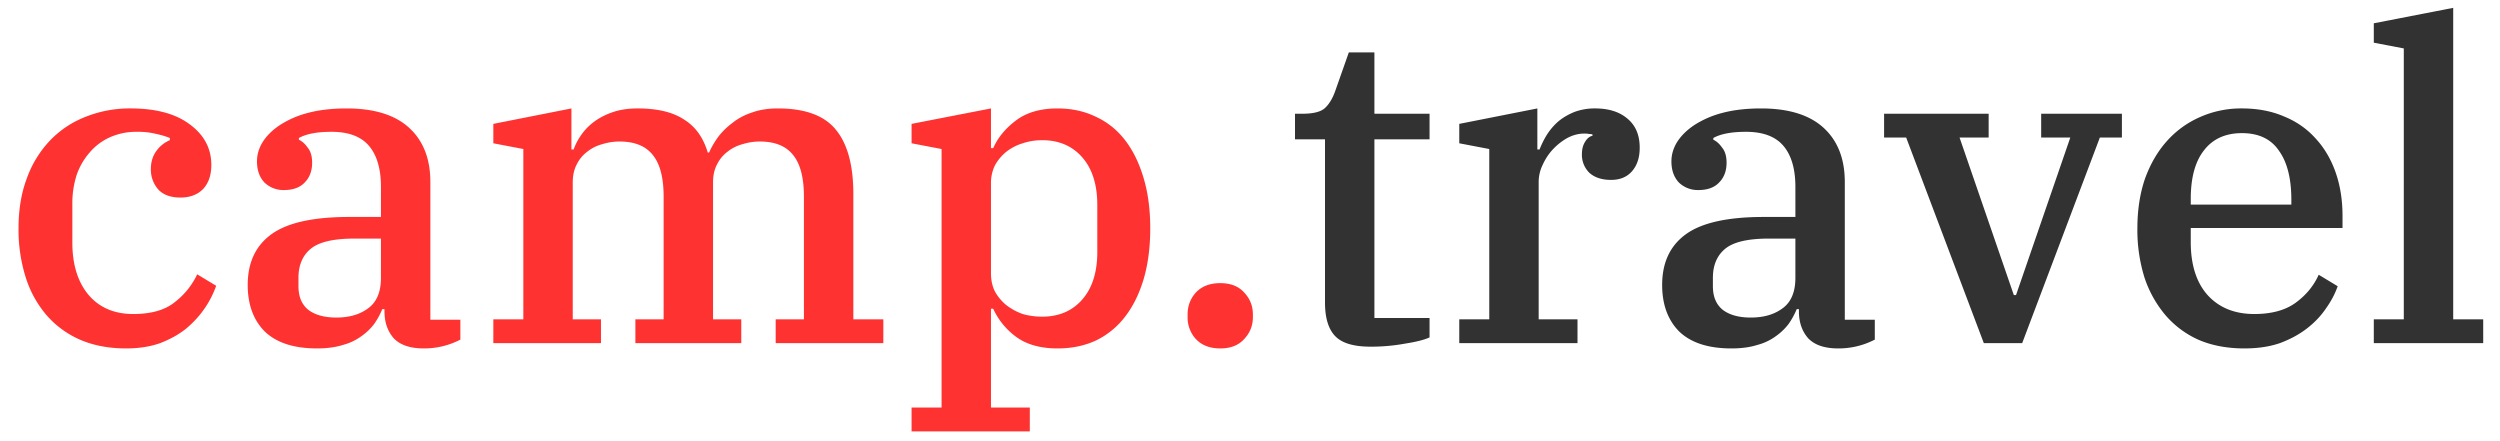 <svg width="102" height="18" fill="none" xmlns="http://www.w3.org/2000/svg"><path d="M5.148 14.216c-.708 0-1.338-.12-1.89-.36a3.833 3.833 0 01-1.368-1.008 4.39 4.39 0 01-.846-1.548 6.47 6.47 0 01-.288-1.98c0-.768.114-1.452.342-2.052a4.384 4.384 0 01.954-1.548c.408-.42.888-.738 1.44-.954a4.853 4.853 0 011.836-.342c1.032 0 1.836.216 2.412.648.588.432.882.984.882 1.656 0 .42-.114.75-.342.99-.228.228-.534.342-.918.342-.396 0-.696-.108-.9-.324a1.222 1.222 0 01-.306-.846c0-.276.072-.516.216-.72.144-.204.33-.354.558-.45v-.09a3.273 3.273 0 00-.54-.162 3.081 3.081 0 00-.81-.09 2.63 2.63 0 00-1.08.216 2.33 2.33 0 00-.828.612 2.773 2.773 0 00-.54.918 3.8 3.8 0 00-.18 1.206v1.566c0 .9.222 1.614.666 2.142.444.516 1.05.774 1.818.774.72 0 1.278-.156 1.674-.468.408-.312.72-.696.936-1.152l.774.468a3.905 3.905 0 01-.468.918c-.204.3-.456.576-.756.828-.3.24-.654.438-1.062.594-.408.144-.87.216-1.386.216zm7.785 0c-.936 0-1.644-.228-2.124-.684-.468-.468-.702-1.104-.702-1.908 0-.912.324-1.602.972-2.07.648-.468 1.704-.702 3.168-.702h1.296V7.628c0-.732-.162-1.29-.486-1.674-.324-.384-.834-.576-1.53-.576-.588 0-1.032.084-1.332.252v.072c.132.06.252.168.36.324.12.144.18.348.18.612 0 .336-.102.606-.306.81-.192.204-.474.306-.846.306a1.11 1.11 0 01-.792-.306c-.204-.216-.306-.504-.306-.864 0-.276.078-.54.234-.792.168-.264.408-.498.72-.702a3.94 3.94 0 011.134-.486c.456-.12.978-.18 1.566-.18 1.128 0 1.98.264 2.556.792.576.528.864 1.266.864 2.214v5.616h1.224v.81a3.204 3.204 0 01-1.494.36c-.552 0-.96-.138-1.224-.414-.252-.288-.378-.654-.378-1.098v-.09h-.09a3.195 3.195 0 01-.324.594 2.33 2.33 0 01-.522.504 2.214 2.214 0 01-.756.36c-.3.096-.654.144-1.062.144zm.792-1.26c.528 0 .96-.126 1.296-.378.348-.252.522-.666.522-1.242V9.734h-1.08c-.852 0-1.446.138-1.782.414-.336.276-.504.672-.504 1.188v.342c0 .432.138.756.414.972.276.204.654.306 1.134.306zm6.403.072h1.224V6.08l-1.224-.234v-.792l3.186-.63v1.674h.09a2.52 2.52 0 01.324-.612c.144-.204.324-.384.54-.54.216-.156.468-.282.756-.378.288-.096.618-.144.99-.144.804 0 1.434.15 1.89.45.468.288.792.738.972 1.35h.054c.096-.216.222-.432.378-.648.168-.216.366-.408.594-.576.228-.18.492-.318.792-.414.3-.108.648-.162 1.044-.162 1.116 0 1.908.294 2.376.882.468.576.702 1.446.702 2.61v5.112h1.224V14h-4.392v-.972H32.8V8.024c0-.78-.15-1.35-.45-1.71-.288-.36-.738-.54-1.35-.54-.24 0-.474.036-.702.108-.228.06-.432.162-.612.306-.18.132-.324.306-.432.522-.108.204-.162.45-.162.738v5.58h1.152V14h-4.32v-.972h1.152V8.024c0-.78-.15-1.35-.45-1.71-.288-.36-.738-.54-1.35-.54-.24 0-.474.036-.702.108-.228.06-.432.162-.612.306-.18.132-.324.306-.432.522-.108.204-.162.45-.162.738v5.58h1.152V14h-4.392v-.972zm17.064 3.6h1.224V6.08l-1.224-.234v-.792l3.24-.63v1.62h.09c.192-.432.504-.81.936-1.134.432-.324.996-.486 1.692-.486.576 0 1.098.114 1.566.342.468.216.864.534 1.188.954.324.42.576.936.756 1.548.18.6.27 1.284.27 2.052s-.09 1.458-.27 2.07c-.18.6-.432 1.11-.756 1.53a3.32 3.32 0 01-1.188.972c-.468.216-.99.324-1.566.324-.708 0-1.278-.162-1.71-.486a2.938 2.938 0 01-.918-1.134h-.09v4.032h1.584v.972h-4.824v-.972zm5.328-3.708c.684 0 1.23-.234 1.638-.702.408-.468.612-1.116.612-1.944V8.366c0-.828-.204-1.476-.612-1.944-.408-.468-.954-.702-1.638-.702-.276 0-.54.042-.792.126-.24.072-.462.186-.666.342a1.904 1.904 0 00-.468.558 1.628 1.628 0 00-.162.738v3.672c0 .276.054.522.162.738.12.216.276.402.468.558.204.156.426.276.666.36.252.072.516.108.792.108zm7.266 1.296c-.42 0-.75-.126-.99-.378a1.296 1.296 0 01-.342-.9v-.108c0-.348.114-.648.342-.9.24-.252.57-.378.99-.378.42 0 .744.126.972.378.24.252.36.552.36.9v.108c0 .348-.12.648-.36.9-.228.252-.552.378-.972.378z" fill="#FF3232"/><path d="M55.914 14.144c-.684 0-1.164-.144-1.44-.432-.276-.288-.414-.744-.414-1.368v-6.66h-1.224V4.64h.306c.444 0 .75-.078.918-.234.168-.156.306-.384.414-.684l.558-1.584h1.044V4.64h2.25v1.044h-2.25v7.29h2.25v.792c-.204.096-.534.18-.99.252a7.646 7.646 0 01-1.422.126zm3.624-1.116h1.224V6.08l-1.224-.234v-.792l3.186-.63v1.674h.09c.084-.216.186-.42.306-.612.132-.204.288-.384.468-.54.192-.156.408-.282.648-.378a2.36 2.36 0 01.846-.144c.552 0 .99.138 1.314.414.336.276.504.672.504 1.188 0 .408-.108.732-.324.972-.204.228-.486.342-.846.342-.372 0-.666-.096-.882-.288a1.027 1.027 0 01-.306-.756c0-.204.042-.372.126-.504.084-.144.186-.228.306-.252v-.054a.399.399 0 00-.126-.018.96.96 0 00-.216-.018c-.228 0-.456.06-.684.18-.216.12-.414.276-.594.468-.168.18-.306.39-.414.63a1.586 1.586 0 00-.162.684v5.616h1.584V14h-4.824v-.972zm11.104 1.188c-.936 0-1.644-.228-2.124-.684-.468-.468-.702-1.104-.702-1.908 0-.912.324-1.602.972-2.07.648-.468 1.704-.702 3.168-.702h1.296V7.628c0-.732-.162-1.29-.486-1.674-.324-.384-.834-.576-1.53-.576-.588 0-1.032.084-1.332.252v.072c.132.06.252.168.36.324.12.144.18.348.18.612 0 .336-.102.606-.306.81-.192.204-.474.306-.846.306a1.11 1.11 0 01-.792-.306c-.204-.216-.306-.504-.306-.864 0-.276.078-.54.234-.792.168-.264.408-.498.72-.702a3.94 3.94 0 011.134-.486c.456-.12.978-.18 1.566-.18 1.128 0 1.98.264 2.556.792.576.528.864 1.266.864 2.214v5.616h1.224v.81a3.204 3.204 0 01-1.494.36c-.552 0-.96-.138-1.224-.414-.252-.288-.378-.654-.378-1.098v-.09h-.09a3.195 3.195 0 01-.324.594 2.33 2.33 0 01-.522.504 2.214 2.214 0 01-.756.36c-.3.096-.654.144-1.062.144zm.792-1.26c.528 0 .96-.126 1.296-.378.348-.252.522-.666.522-1.242V9.734h-1.08c-.852 0-1.446.138-1.782.414-.336.276-.504.672-.504 1.188v.342c0 .432.138.756.414.972.276.204.654.306 1.134.306zm6.337-7.344h-.9V4.64h4.266v.972H79.95l2.214 6.426h.09l2.214-6.426H83.28V4.64h3.294v.972h-.9L82.505 14H80.94l-3.168-8.388zm13.808 8.604c-.696 0-1.314-.114-1.854-.342a3.833 3.833 0 01-1.368-1.008 4.623 4.623 0 01-.864-1.548 6.533 6.533 0 01-.288-1.998c0-.744.102-1.416.306-2.016.216-.6.51-1.11.882-1.53a3.897 3.897 0 011.35-.99 4.126 4.126 0 011.728-.36c.636 0 1.206.108 1.71.324.504.204.93.498 1.278.882.36.384.636.846.828 1.386.192.54.288 1.14.288 1.8v.486h-6.192v.576c0 .936.234 1.662.702 2.178.468.504 1.098.756 1.89.756.696 0 1.254-.15 1.674-.45.432-.312.75-.696.954-1.152l.774.468c-.108.312-.27.618-.486.918-.204.3-.462.57-.774.81-.312.24-.678.438-1.098.594-.42.144-.9.216-1.44.216zm-2.196-5.868h4.104V8.15c0-.864-.168-1.53-.504-1.998-.324-.48-.828-.72-1.512-.72-.672 0-1.188.234-1.548.702-.36.456-.54 1.116-.54 1.98v.234zm7.468 4.68h1.224V1.976l-1.224-.234V.95l3.24-.63v12.708h1.224V14h-4.464v-.972z" fill="#323232"/></svg>